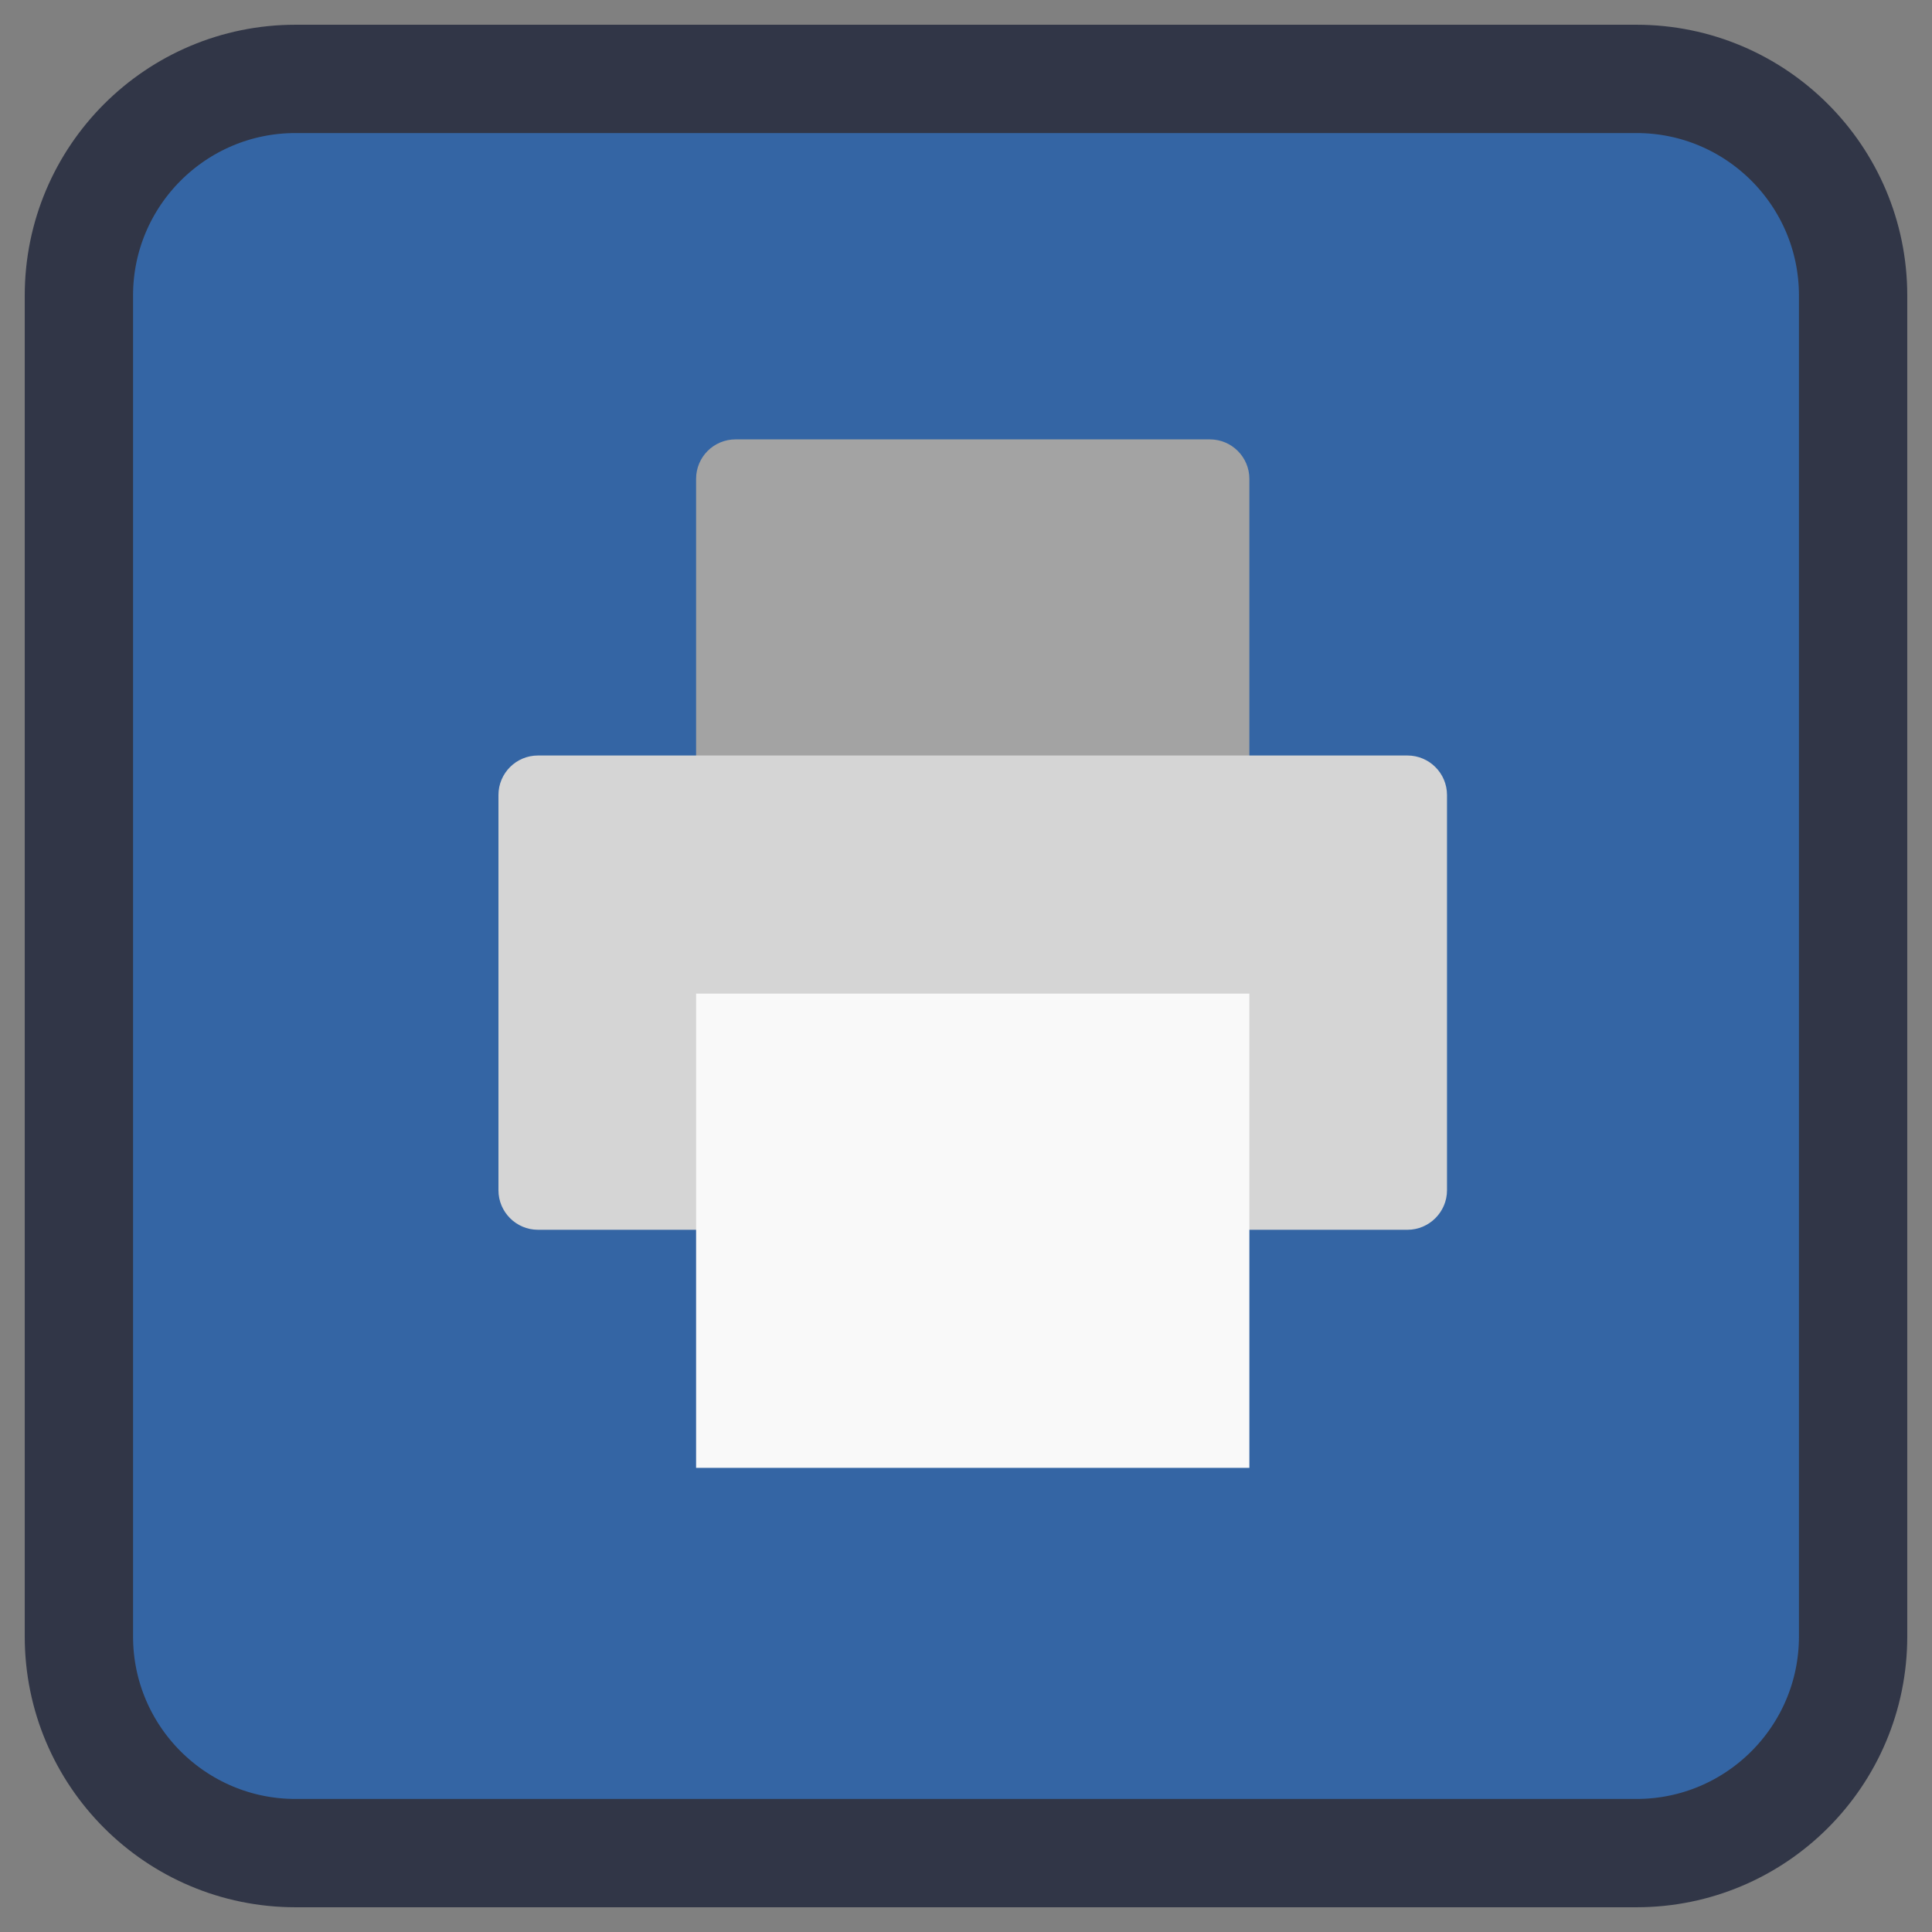 <!-- color: #474747 -->
<svg xmlns="http://www.w3.org/2000/svg" xmlns:xlink="http://www.w3.org/1999/xlink" width="64px" height="64px" viewBox="0 0 64 64" version="1.1">
<rect x="0" y="0" width="64" height="64" fill="#808080" stroke="none"/>
<defs>
<clipPath id="clip1">
  <path d="M 23 14.5 L 41.5 14.5 L 41.5 33 L 23 33 Z M 23 14.5 "/>
</clipPath>
<clipPath id="clip2">
  <path d="M 62.336 31.578 C 62.336 48.215 48.844 61.691 32.223 61.691 C 15.602 61.691 2.109 48.215 2.109 31.578 C 2.109 14.941 15.602 1.465 32.223 1.465 C 48.844 1.465 62.336 14.941 62.336 31.578 Z M 62.336 31.578 "/>
</clipPath>
<clipPath id="clip3">
  <path d="M 16.5 25 L 48 25 L 48 40.75 L 16.5 40.75 Z M 16.5 25 "/>
</clipPath>
<clipPath id="clip4">
  <path d="M 62.336 31.578 C 62.336 48.215 48.844 61.691 32.223 61.691 C 15.602 61.691 2.109 48.215 2.109 31.578 C 2.109 14.941 15.602 1.465 32.223 1.465 C 48.844 1.465 62.336 14.941 62.336 31.578 Z M 62.336 31.578 "/>
</clipPath>
<clipPath id="clip5">
  <path d="M 23 32.875 L 41.5 32.875 L 41.5 48.625 L 23 48.625 Z M 23 32.875 "/>
</clipPath>
<clipPath id="clip6">
  <path d="M 62.336 31.578 C 62.336 48.215 48.844 61.691 32.223 61.691 C 15.602 61.691 2.109 48.215 2.109 31.578 C 2.109 14.941 15.602 1.465 32.223 1.465 C 48.844 1.465 62.336 14.941 62.336 31.578 Z M 62.336 31.578 "/>
</clipPath>
</defs>
<g id="surface1">
<path style="fill-rule:nonzero;fill:rgb(20.392%,39.608%,64.314%);fill-opacity:1;stroke-width:7.176;stroke-linecap:butt;stroke-linejoin:miter;stroke:rgb(19.216%,21.176%,27.843%);stroke-opacity:1;stroke-miterlimit:4;" d="M 19.578 5.227 L 108.422 5.227 C 116.344 5.227 122.773 11.656 122.773 19.578 L 122.773 108.422 C 122.773 116.344 116.344 122.773 108.422 122.773 L 19.578 122.773 C 11.656 122.773 5.227 116.344 5.227 108.422 L 5.227 19.578 C 5.227 11.656 11.656 5.227 19.578 5.227 Z M 19.578 5.227 " transform="matrix(0.5,0,0,0.5,0,0)"/>
<g clip-path="url(#clip1)" clip-rule="nonzero">
<g clip-path="url(#clip2)" clip-rule="nonzero">
<path style=" stroke:none;fill-rule:nonzero;fill:rgb(63.922%,63.922%,63.922%);fill-opacity:1;" d="M 24.367 14.555 L 40.078 14.555 C 40.801 14.555 41.387 15.141 41.387 15.863 L 41.387 31.574 C 41.387 32.301 40.801 32.883 40.078 32.883 L 24.367 32.883 C 23.641 32.883 23.059 32.301 23.059 31.574 L 23.059 15.863 C 23.059 15.141 23.641 14.555 24.367 14.555 M 24.367 14.555 "/>
</g>
</g>
<g clip-path="url(#clip3)" clip-rule="nonzero">
<g clip-path="url(#clip4)" clip-rule="nonzero">
<path style=" stroke:none;fill-rule:nonzero;fill:rgb(83.529%,83.529%,83.529%);fill-opacity:1;" d="M 17.82 25.027 L 46.625 25.027 C 47.344 25.027 47.934 25.613 47.934 26.336 L 47.934 39.43 C 47.934 40.148 47.344 40.738 46.625 40.738 L 17.82 40.738 C 17.098 40.738 16.512 40.148 16.512 39.43 L 16.512 26.336 C 16.512 25.613 17.098 25.027 17.82 25.027 M 17.82 25.027 "/>
</g>
</g>
<g clip-path="url(#clip5)" clip-rule="nonzero">
<g clip-path="url(#clip6)" clip-rule="nonzero">
<path style=" stroke:none;fill-rule:nonzero;fill:rgb(97.647%,97.647%,97.647%);fill-opacity:1;" d="M 23.059 32.914 L 41.387 32.914 L 41.387 48.625 L 23.059 48.625 M 23.059 32.914 "/>
</g>
</g>
</g>
</svg>
